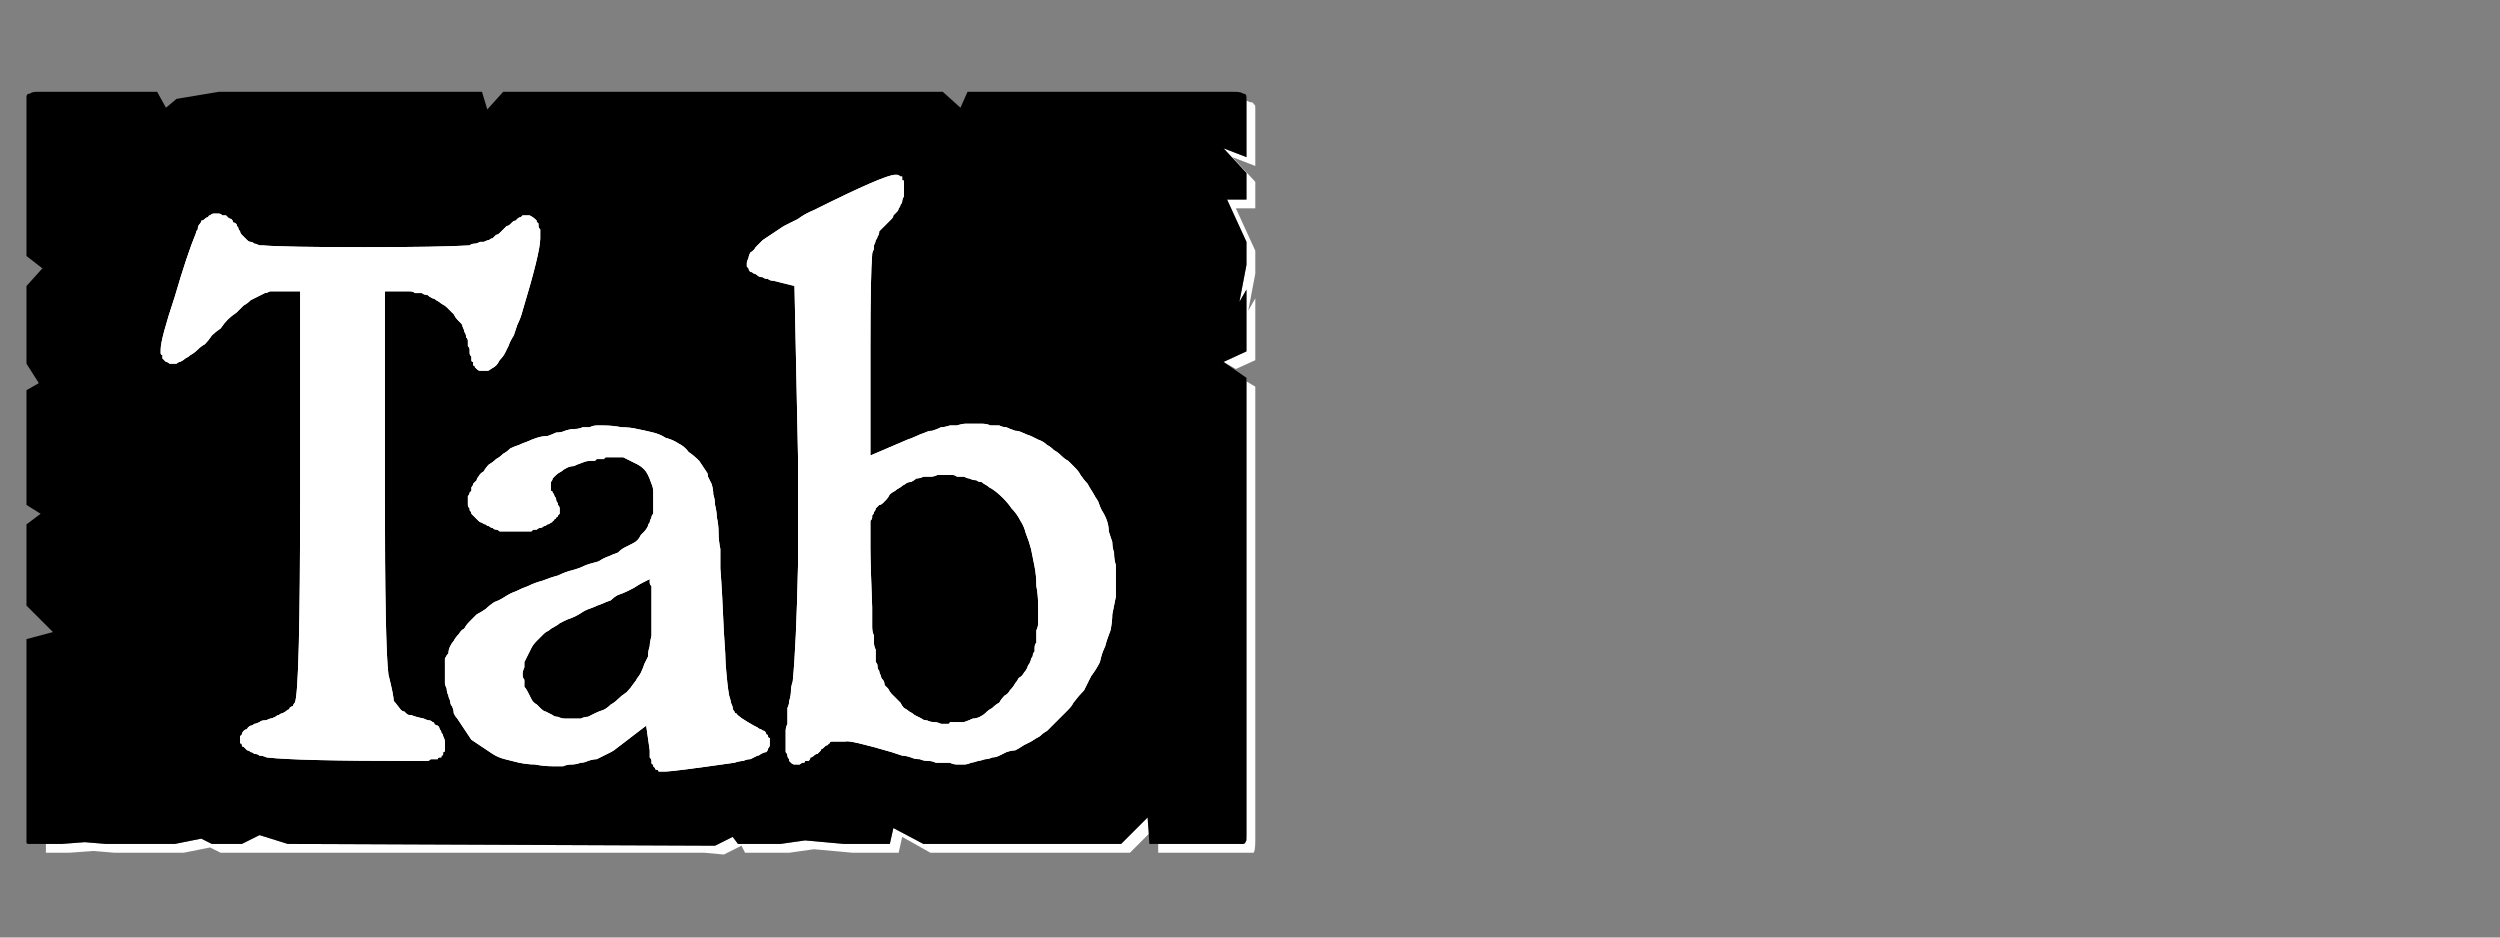 <?xml version="1.0" encoding="UTF-8" standalone="no"?>
<svg xmlns:ffdec="https://www.free-decompiler.com/flash" xmlns:xlink="http://www.w3.org/1999/xlink" ffdec:objectType="frame" height="26.55px" width="70.8px" xmlns="http://www.w3.org/2000/svg">
  <rect width="100%" height="100%" fill="#808080" stroke="none"/>
  <g transform="matrix(1.0, 0.0, 0.0, 1.0, 0.2, 0.4)">
    <use ffdec:characterId="1" height="26.0" transform="matrix(1.0, 0.0, 0.0, 1.0, 0.0, 0.0)" width="35.75" xlink:href="#shape0"/>
    <use ffdec:characterId="29" height="26.0" transform="matrix(1.0, 0.0, 0.0, 1.0, 0.0, 0.0)" width="35.75" xlink:href="#shape1"/>
    <use ffdec:characterId="29" height="26.0" transform="matrix(1.0, 0.0, 0.0, 1.0, 0.0, 0.0)" width="35.75" xlink:href="#shape1"/>
  </g>
  <defs>
    <g id="shape0" transform="matrix(1.0, 0.0, 0.0, 1.0, 0.0, 0.0)">
      <path d="M35.1 2.45 Q35.1 2.5 35.1 2.55 35.1 2.55 35.1 2.6 L35.1 4.05 34.45 3.8 35.1 4.5 35.1 5.25 34.55 5.25 35.1 6.45 35.1 7.1 34.9 8.15 35.1 7.8 35.1 9.55 34.45 9.85 34.8 10.05 35.35 9.8 35.35 8.05 35.15 8.4 35.35 7.35 35.35 6.7 34.8 5.5 35.35 5.5 35.35 4.75 34.7 4.05 35.35 4.3 35.35 2.85 Q35.35 2.85 35.35 2.8 35.35 2.7 35.35 2.65 35.35 2.55 35.3 2.55 35.3 2.5 35.25 2.5 35.2 2.5 35.1 2.45 L35.1 2.45 M35.1 10.4 L35.1 22.5 35.1 23.15 Q35.1 23.45 35.05 23.5 35.05 23.5 34.75 23.5 L34.1 23.5 33.45 23.5 32.6 23.5 32.6 23.75 33.7 23.75 34.35 23.75 35.0 23.75 Q35.25 23.75 35.3 23.75 35.35 23.7 35.35 23.4 L35.35 22.75 35.35 10.55 35.1 10.4 M32.3 22.75 L31.55 23.5 25.95 23.5 25.1 23.05 25.0 23.5 24.0 23.5 23.7 23.5 22.6 23.4 21.9 23.5 20.7 23.5 20.55 23.3 20.05 23.55 7.95 23.5 7.15 23.25 6.65 23.5 5.8 23.5 5.5 23.35 4.75 23.5 4.1 23.5 3.45 23.5 2.8 23.5 2.2 23.45 1.55 23.5 1.1 23.5 Q1.1 23.55 1.1 23.75 1.1 23.75 1.1 23.75 1.1 23.75 1.15 23.75 L1.75 23.75 2.45 23.7 3.05 23.75 3.7 23.75 4.35 23.75 5.0 23.75 5.75 23.6 6.05 23.75 6.9 23.75 18.95 23.75 19.75 23.75 20.3 23.8 20.8 23.55 20.9 23.75 22.15 23.75 22.85 23.65 23.95 23.75 24.25 23.75 25.25 23.75 25.35 23.3 26.15 23.75 31.8 23.75 32.35 23.2 32.3 22.75" fill="#ffffff" fill-rule="evenodd" stroke="none"/>
      <path d="M0.9 2.2 L4.25 2.2 4.5 2.65 4.8 2.4 6.0 2.2 13.45 2.2 13.6 2.7 14.05 2.2 15.35 2.2 26.5 2.2 27.0 2.65 27.2 2.2 27.85 2.2 34.75 2.2 Q34.95 2.2 35.0 2.25 35.1 2.25 35.1 2.35 35.1 2.4 35.1 2.55 35.1 2.55 35.1 2.6 L35.1 4.05 34.45 3.8 35.1 4.5 35.1 5.25 34.55 5.25 35.1 6.45 35.1 7.1 34.9 8.15 35.1 7.8 35.1 9.55 34.45 9.85 35.1 10.3 35.1 22.5 35.1 23.15 Q35.1 23.4 35.1 23.4 35.05 23.5 35.0 23.5 35.0 23.5 34.75 23.5 L34.1 23.5 33.45 23.5 32.35 23.5 32.3 22.75 31.55 23.5 25.95 23.5 25.1 23.05 25.0 23.5 24.0 23.5 23.7 23.5 22.6 23.4 21.9 23.5 20.7 23.5 20.55 23.3 20.05 23.55 7.95 23.5 7.15 23.25 6.65 23.5 5.8 23.5 5.5 23.35 4.75 23.5 4.1 23.5 3.45 23.5 2.8 23.5 2.2 23.45 1.55 23.5 0.9 23.5 Q0.9 23.5 0.9 23.5 0.85 23.5 0.85 23.5 0.65 23.5 0.6 23.5 0.55 23.5 0.55 23.45 0.55 23.4 0.55 23.2 0.55 23.2 0.55 23.2 0.55 23.2 0.55 23.2 0.55 23.15 0.55 23.15 L0.55 17.7 1.3 17.5 0.55 16.75 0.55 16.1 0.55 15.45 0.55 14.45 0.95 14.15 0.55 13.9 0.55 10.65 0.9 10.45 0.55 9.9 0.55 9.0 0.55 8.35 0.55 7.7 1.0 7.2 0.55 6.85 0.55 2.6 Q0.55 2.55 0.55 2.55 0.55 2.4 0.55 2.35 0.55 2.25 0.65 2.25 0.7 2.2 0.85 2.2 0.85 2.2 0.85 2.2 0.85 2.2 0.9 2.2 0.9 2.2 0.9 2.2 L0.9 2.2" fill="#000000" fill-rule="evenodd" stroke="none"/>
    </g>
    <g id="shape1" transform="matrix(1.0, 0.0, 0.0, 1.0, 0.0, 0.0)">
      <path d="M4.7 9.9 Q4.75 9.9 4.8 9.9 4.85 9.85 4.9 9.85 5.0 9.8 5.05 9.75 5.15 9.7 5.2 9.65 5.3 9.6 5.4 9.5 5.5 9.4 5.6 9.35 5.7 9.25 5.8 9.1 5.9 9.0 6.05 8.9 6.15 8.75 6.25 8.65 6.35 8.55 6.5 8.45 6.6 8.35 6.7 8.25 6.8 8.2 6.9 8.1 7.0 8.05 7.1 8.0 7.2 7.95 7.3 7.9 7.35 7.9 7.45 7.85 7.55 7.85 7.65 7.85 L8.3 7.85 8.3 13.55 Q8.3 19.2 8.15 19.5 8.1 19.55 8.1 19.6 8.05 19.6 8.0 19.65 8.0 19.7 7.95 19.7 7.9 19.75 7.8 19.8 7.75 19.8 7.7 19.85 7.65 19.85 7.6 19.9 7.5 19.95 7.45 19.95 7.35 20.0 7.3 20.0 7.2 20.0 7.15 20.05 7.05 20.1 7.0 20.1 6.95 20.15 6.9 20.15 6.8 20.2 6.8 20.25 6.75 20.25 6.7 20.3 6.65 20.35 6.65 20.4 6.65 20.4 6.6 20.45 6.6 20.5 6.6 20.55 6.6 20.6 6.6 20.65 6.65 20.65 6.65 20.7 6.65 20.75 6.7 20.75 6.75 20.8 6.8 20.85 6.85 20.85 6.9 20.9 6.95 20.9 7.0 20.95 7.1 20.95 7.15 21.0 7.25 21.0 7.35 21.05 8.2 21.15 11.5 21.15 11.6 21.15 11.65 21.15 11.7 21.15 11.8 21.15 11.85 21.15 11.9 21.15 11.95 21.15 12.0 21.1 12.05 21.1 12.1 21.1 12.15 21.1 12.2 21.1 12.2 21.05 12.25 21.05 12.25 21.05 12.3 21.05 12.3 21.05 12.3 21.0 12.35 21.0 12.35 20.95 12.35 20.95 12.35 20.9 12.4 20.9 12.4 20.85 12.4 20.85 12.4 20.8 12.4 20.8 12.4 20.75 12.4 20.7 12.4 20.7 12.4 20.65 12.4 20.6 12.4 20.55 12.35 20.45 12.35 20.4 12.3 20.35 12.3 20.3 12.25 20.25 12.25 20.2 12.2 20.15 12.15 20.15 12.1 20.1 12.1 20.05 12.05 20.05 12.0 20.0 11.95 20.0 11.9 20.0 11.8 19.95 11.55 19.9 11.45 19.85 11.4 19.85 11.4 19.85 11.35 19.85 11.3 19.8 11.3 19.8 11.25 19.75 11.2 19.75 11.15 19.7 11.0 19.5 10.95 19.45 10.95 19.3 10.8 18.7 10.7 17.9 10.7 13.6 L10.7 7.85 11.25 7.85 Q11.35 7.85 11.4 7.85 11.5 7.85 11.55 7.9 11.65 7.9 11.75 7.9 11.8 7.95 11.9 7.95 11.95 8.0 12.05 8.05 12.1 8.05 12.15 8.1 12.25 8.15 12.3 8.2 12.4 8.25 12.45 8.3 12.5 8.35 12.55 8.4 12.6 8.45 12.65 8.5 12.7 8.6 12.75 8.65 12.8 8.7 12.85 8.75 12.9 8.8 12.9 8.85 12.95 8.95 12.95 9.0 13.0 9.05 13.0 9.15 13.05 9.2 13.05 9.25 13.05 9.3 13.05 9.4 13.1 9.45 13.1 9.5 13.1 9.55 13.1 9.6 13.1 9.65 13.15 9.7 13.15 9.75 13.15 9.8 13.15 9.85 13.2 9.85 13.2 9.9 13.2 9.95 13.25 9.95 13.25 10.0 13.3 10.05 13.3 10.05 13.35 10.1 13.4 10.1 13.4 10.1 13.45 10.1 13.5 10.1 13.55 10.1 13.6 10.1 13.6 10.1 13.65 10.1 13.7 10.05 13.8 10.0 13.85 9.95 13.9 9.9 13.95 9.8 14.05 9.7 14.1 9.6 14.15 9.5 14.2 9.4 14.25 9.25 14.35 9.1 14.4 8.95 14.45 8.8 14.55 8.6 14.6 8.4 15.1 6.75 15.1 6.35 15.1 6.3 15.1 6.25 15.1 6.2 15.1 6.15 15.1 6.1 15.1 6.1 15.05 6.05 15.05 6.0 15.05 5.95 15.05 5.95 15.05 5.9 15.0 5.9 15.0 5.85 15.0 5.85 14.95 5.8 14.95 5.8 14.9 5.75 14.8 5.7 14.75 5.7 14.65 5.7 14.6 5.7 14.6 5.7 14.55 5.75 14.55 5.75 14.5 5.75 14.45 5.8 14.45 5.8 14.4 5.85 14.35 5.85 14.3 5.9 14.3 5.9 14.25 5.95 14.2 6.0 14.15 6.0 14.1 6.05 14.05 6.1 14.0 6.15 13.95 6.2 13.9 6.25 13.85 6.25 13.8 6.3 13.75 6.35 13.7 6.35 13.65 6.4 13.6 6.4 13.5 6.45 13.45 6.45 13.4 6.45 13.3 6.5 13.25 6.5 13.15 6.5 13.1 6.55 12.25 6.6 10.1 6.6 7.85 6.6 7.25 6.55 7.2 6.55 7.15 6.55 7.05 6.5 7.0 6.5 6.95 6.45 6.9 6.45 6.85 6.45 6.8 6.4 6.75 6.35 6.75 6.35 6.7 6.3 6.65 6.25 6.6 6.2 6.6 6.15 6.55 6.1 6.55 6.05 6.5 6.0 6.5 5.95 6.45 5.9 6.4 5.9 6.4 5.85 6.35 5.8 6.3 5.8 6.25 5.75 6.25 5.75 6.2 5.7 6.15 5.7 6.1 5.7 6.05 5.65 6.0 5.65 6.0 5.65 5.95 5.65 5.9 5.65 5.85 5.65 5.8 5.65 5.75 5.7 5.7 5.7 5.7 5.75 5.65 5.75 5.6 5.8 5.55 5.85 5.5 5.85 5.5 5.9 5.45 5.95 5.4 6.0 5.4 6.1 5.35 6.15 5.35 6.2 5.1 6.8 4.75 8.0 4.35 9.2 4.35 9.5 4.35 9.55 4.35 9.6 4.35 9.65 4.4 9.65 4.4 9.7 4.4 9.75 4.4 9.75 4.45 9.8 4.45 9.8 4.5 9.85 4.55 9.85 4.6 9.9 4.65 9.9 4.7 9.9 L4.7 9.9" fill="#ffffff" fill-rule="evenodd" stroke="none"/>
      <path d="M18.3 13.85 Q18.3 13.9 18.3 14.0 18.3 14.05 18.3 14.15 18.25 14.2 18.25 14.25 18.2 14.35 18.2 14.4 18.15 14.45 18.15 14.5 18.1 14.6 18.05 14.65 18.0 14.7 17.95 14.75 17.9 14.85 17.85 14.9 17.8 14.95 17.7 15.0 17.6 15.05 17.5 15.1 17.4 15.15 17.3 15.25 17.15 15.3 17.05 15.35 16.9 15.4 16.75 15.5 16.55 15.55 16.4 15.6 16.2 15.7 16.0 15.75 15.8 15.8 15.6 15.9 15.4 15.95 15.15 16.05 14.95 16.1 14.75 16.2 14.6 16.25 14.4 16.35 14.25 16.4 14.1 16.5 13.95 16.6 13.8 16.65 13.65 16.75 13.55 16.85 13.4 16.95 13.3 17.0 13.2 17.1 13.1 17.2 13.0 17.3 12.95 17.4 12.85 17.45 12.8 17.55 12.7 17.65 12.65 17.75 12.6 17.8 12.55 17.9 12.5 18.0 12.5 18.1 12.45 18.15 12.4 18.25 12.4 18.35 12.4 18.45 12.4 18.5 12.4 18.6 12.4 18.7 12.4 18.75 12.4 18.85 12.4 18.95 12.4 19.0 12.45 19.1 12.45 19.2 12.5 19.3 12.5 19.35 12.55 19.45 12.55 19.55 12.6 19.6 12.65 19.7 12.65 19.8 12.7 19.9 12.75 19.95 12.85 20.1 12.95 20.25 13.05 20.4 13.15 20.55 13.3 20.65 13.45 20.75 13.6 20.85 13.75 20.95 13.9 21.05 14.1 21.1 14.3 21.15 14.5 21.2 14.75 21.25 14.95 21.25 15.2 21.3 15.45 21.3 15.6 21.3 15.75 21.3 15.85 21.25 16.0 21.25 16.1 21.25 16.25 21.2 16.35 21.2 16.45 21.15 16.6 21.1 16.7 21.1 16.8 21.05 16.9 21.0 17.0 20.95 17.1 20.9 17.2 20.85 17.25 20.8 L18.1 20.15 18.2 20.85 Q18.2 20.9 18.2 20.95 18.2 21.0 18.2 21.05 18.25 21.1 18.25 21.15 18.25 21.15 18.25 21.2 18.25 21.25 18.3 21.25 18.3 21.3 18.3 21.3 18.3 21.3 18.35 21.35 18.35 21.35 18.35 21.35 18.35 21.4 18.4 21.4 18.45 21.4 18.45 21.45 18.5 21.45 18.55 21.45 18.6 21.45 18.65 21.45 18.85 21.45 20.6 21.2 20.75 21.15 20.85 21.15 20.95 21.1 21.05 21.1 21.15 21.05 21.25 21.0 21.3 21.0 21.35 20.95 21.45 20.9 21.5 20.9 21.55 20.85 21.55 20.8 21.6 20.75 21.6 20.7 21.6 20.65 21.6 20.65 21.6 20.6 21.6 20.6 21.6 20.55 21.6 20.5 21.55 20.5 21.55 20.45 21.55 20.4 21.5 20.4 21.5 20.35 21.45 20.3 21.4 20.3 21.35 20.25 21.3 20.25 21.25 20.2 21.25 20.2 21.15 20.15 20.7 19.9 20.65 19.8 20.6 19.8 20.6 19.75 20.55 19.7 20.55 19.65 20.55 19.6 20.5 19.5 20.5 19.45 20.45 19.3 20.4 19.05 20.35 18.4 20.35 18.2 20.3 17.5 20.25 16.3 20.2 15.7 20.2 15.4 20.2 15.15 20.15 14.9 20.15 14.7 20.15 14.45 20.1 14.25 20.1 14.1 20.05 13.9 20.05 13.75 20.0 13.6 20.0 13.45 19.95 13.3 19.9 13.2 19.85 13.1 19.85 13.0 19.8 12.95 19.7 12.8 19.6 12.65 19.45 12.5 19.3 12.4 19.2 12.25 19.0 12.15 18.85 12.05 18.65 12.0 18.5 11.9 18.3 11.85 18.1 11.8 17.85 11.75 17.65 11.7 17.4 11.7 17.15 11.65 16.9 11.65 16.8 11.65 16.7 11.65 16.6 11.65 16.5 11.7 16.4 11.7 16.3 11.7 16.2 11.75 16.05 11.75 15.95 11.75 15.8 11.8 15.7 11.85 15.55 11.85 15.45 11.9 15.3 11.95 15.15 11.95 15.0 12.0 14.85 12.05 14.75 12.1 14.6 12.15 14.5 12.2 14.35 12.25 14.25 12.3 14.15 12.4 14.05 12.45 13.95 12.55 13.85 12.6 13.75 12.7 13.65 12.75 13.55 12.85 13.5 12.95 13.4 13.0 13.35 13.1 13.3 13.15 13.3 13.2 13.25 13.25 13.2 13.3 13.2 13.35 13.15 13.4 13.15 13.45 13.15 13.5 13.1 13.55 13.1 13.55 13.1 13.6 13.05 13.65 13.05 13.7 13.05 13.75 13.05 13.8 13.05 13.8 13.05 13.85 13.05 13.9 13.05 13.95 13.1 14.0 13.1 14.05 13.1 14.05 13.15 14.1 13.15 14.15 13.2 14.2 13.2 14.2 13.25 14.25 13.3 14.3 13.3 14.3 13.35 14.35 13.4 14.4 13.45 14.4 13.5 14.45 13.55 14.45 13.6 14.5 13.65 14.5 13.7 14.55 13.75 14.55 13.8 14.6 13.85 14.6 13.9 14.6 13.95 14.65 14.0 14.65 14.05 14.65 14.1 14.65 14.15 14.65 14.2 14.65 14.3 14.65 L14.55 14.65 Q14.6 14.65 14.6 14.65 14.65 14.65 14.7 14.65 14.7 14.65 14.75 14.65 14.8 14.65 14.85 14.65 14.9 14.6 14.9 14.6 14.95 14.6 15.0 14.6 15.05 14.55 15.1 14.55 15.15 14.55 15.2 14.5 15.25 14.5 15.3 14.45 15.35 14.45 15.4 14.4 15.45 14.4 15.45 14.35 15.5 14.35 15.5 14.3 15.55 14.3 15.55 14.25 15.6 14.25 15.6 14.2 15.6 14.2 15.65 14.15 15.65 14.15 15.65 14.1 15.65 14.05 15.65 14.0 15.65 13.95 15.6 13.9 15.6 13.85 15.6 13.85 15.55 13.8 15.55 13.75 15.55 13.7 15.5 13.65 15.5 13.6 15.45 13.55 15.45 13.5 15.4 13.5 15.4 13.45 15.4 13.4 15.4 13.35 15.4 13.35 15.4 13.3 15.4 13.25 15.45 13.2 15.45 13.15 15.5 13.1 15.55 13.05 15.6 13.0 15.7 12.95 15.75 12.9 15.85 12.85 15.95 12.8 16.05 12.8 16.15 12.75 16.3 12.7 16.4 12.65 16.55 12.65 16.6 12.65 16.65 12.65 16.7 12.6 16.7 12.6 16.75 12.6 16.8 12.6 16.85 12.6 16.9 12.6 16.9 12.6 16.95 12.55 17.0 12.55 17.05 12.55 17.05 12.55 17.1 12.55 17.15 12.55 17.15 12.55 17.3 12.55 17.45 12.55 17.55 12.6 17.65 12.65 17.75 12.7 17.85 12.75 17.95 12.8 18.05 12.9 18.1 12.95 18.15 13.05 18.2 13.15 18.25 13.3 18.3 13.4 18.3 13.55 18.3 13.7 18.3 13.85 L18.3 13.85 M17.75 18.95 Q17.65 19.1 17.55 19.2 17.4 19.3 17.3 19.4 17.2 19.5 17.1 19.55 17.0 19.65 16.9 19.7 16.75 19.75 16.65 19.8 16.55 19.85 16.45 19.9 16.35 19.9 16.25 19.95 16.1 19.95 16.0 19.95 15.9 19.95 15.8 19.95 15.7 19.95 15.6 19.9 15.5 19.9 15.45 19.85 15.35 19.8 15.25 19.75 15.2 19.75 15.1 19.65 15.05 19.6 15.0 19.55 14.9 19.5 14.85 19.4 14.8 19.3 14.75 19.2 14.7 19.1 14.65 19.05 14.65 18.95 14.65 18.85 14.6 18.8 14.6 18.7 14.6 18.6 14.65 18.5 14.65 18.4 14.65 18.35 14.7 18.25 14.75 18.15 14.8 18.05 14.85 17.95 14.9 17.85 15.0 17.75 15.05 17.7 15.1 17.65 15.15 17.6 15.2 17.55 15.25 17.5 15.35 17.45 15.4 17.4 15.5 17.35 15.6 17.3 15.65 17.25 15.75 17.2 15.85 17.15 16.0 17.1 16.1 17.05 16.2 17.0 16.35 16.9 16.45 16.85 16.6 16.8 16.7 16.75 16.85 16.7 16.95 16.65 17.1 16.6 17.2 16.5 17.3 16.45 17.45 16.4 17.55 16.35 17.65 16.3 17.75 16.25 17.9 16.15 18.0 16.1 18.1 16.05 18.2 16.0 18.2 16.05 18.2 16.1 18.2 16.15 18.25 16.2 18.25 16.25 18.25 16.3 18.25 16.35 18.25 16.45 18.25 16.5 18.25 16.55 18.25 16.6 18.25 16.7 18.25 16.75 18.25 16.8 18.25 16.85 18.25 16.95 18.25 17.15 18.25 17.3 18.25 17.45 18.25 17.6 18.2 17.8 18.2 17.9 18.15 18.05 18.15 18.2 18.1 18.3 18.05 18.4 18.0 18.55 17.95 18.65 17.9 18.75 17.85 18.8 17.8 18.9 17.75 18.95 L17.75 18.95" fill="#ffffff" fill-rule="evenodd" stroke="none"/>
      <path d="M22.35 21.25 Q22.4 21.25 22.4 21.25 22.45 21.25 22.45 21.25 22.5 21.2 22.55 21.2 22.6 21.2 22.6 21.15 22.65 21.15 22.7 21.15 22.75 21.1 22.75 21.05 22.8 21.05 22.85 21.0 22.9 20.95 22.95 20.95 23.0 20.9 23.05 20.85 23.05 20.8 23.1 20.8 23.15 20.75 23.15 20.75 23.2 20.7 23.25 20.7 23.25 20.65 23.3 20.65 23.3 20.6 23.35 20.6 23.35 20.6 23.4 20.6 23.4 20.6 23.45 20.6 23.5 20.6 23.6 20.6 23.65 20.6 23.75 20.6 23.85 20.55 25.05 20.9 25.2 20.95 25.35 21.0 25.45 21.0 25.6 21.05 25.7 21.1 25.85 21.1 25.95 21.15 26.1 21.15 26.2 21.15 26.3 21.2 26.4 21.2 26.5 21.2 26.6 21.2 26.7 21.2 26.8 21.25 26.9 21.25 27.0 21.25 27.1 21.25 27.2 21.25 27.3 21.2 27.35 21.2 27.5 21.15 27.55 21.15 27.7 21.1 27.8 21.1 27.9 21.05 28.0 21.05 28.1 21.0 28.2 20.95 28.3 20.9 28.45 20.85 28.55 20.85 28.65 20.8 28.8 20.7 28.9 20.65 29.0 20.6 29.15 20.5 29.25 20.45 29.35 20.35 29.45 20.3 29.55 20.2 29.65 20.1 29.75 20.0 29.85 19.9 29.95 19.8 30.05 19.7 30.15 19.6 30.2 19.5 30.35 19.3 30.5 19.15 30.6 18.95 30.7 18.75 30.85 18.55 30.95 18.35 31.0 18.1 31.1 17.9 31.15 17.7 31.25 17.45 31.3 17.2 31.3 17.0 31.35 16.75 31.4 16.5 31.4 16.25 31.4 15.95 31.4 15.75 31.4 15.6 31.35 15.45 31.35 15.25 31.3 15.1 31.3 14.95 31.25 14.8 31.2 14.65 31.2 14.5 31.15 14.35 31.1 14.2 31.0 14.05 30.95 13.95 30.9 13.8 30.8 13.65 30.75 13.55 30.65 13.4 30.6 13.3 30.5 13.2 30.4 13.05 30.35 12.95 30.25 12.85 30.15 12.75 30.05 12.65 29.95 12.6 29.85 12.5 29.75 12.4 29.65 12.35 29.55 12.25 29.45 12.2 29.35 12.1 29.2 12.05 29.1 12.0 29.0 11.95 28.85 11.9 28.75 11.85 28.65 11.8 28.55 11.8 28.4 11.75 28.3 11.7 28.2 11.7 28.1 11.65 27.95 11.65 27.85 11.65 27.75 11.6 27.6 11.6 27.5 11.6 27.4 11.6 27.3 11.6 27.15 11.6 27.05 11.6 26.9 11.65 26.8 11.65 26.7 11.65 26.55 11.7 26.45 11.7 26.35 11.75 26.2 11.8 26.1 11.8 26.0 11.85 25.85 11.9 25.75 11.95 25.65 12.0 25.5 12.05 L24.45 12.5 24.45 9.45 Q24.45 7.4 24.5 6.8 24.5 6.75 24.55 6.65 24.55 6.6 24.55 6.55 24.6 6.45 24.6 6.4 24.65 6.35 24.65 6.3 24.7 6.25 24.7 6.15 24.75 6.1 24.8 6.05 24.85 6.0 24.85 6.0 24.9 5.95 24.95 5.9 25.0 5.85 25.05 5.8 25.1 5.75 25.1 5.7 25.15 5.65 25.2 5.6 25.25 5.55 25.25 5.5 25.3 5.45 25.3 5.4 25.35 5.35 25.35 5.3 25.35 5.25 25.4 5.15 25.4 5.1 25.4 5.05 25.4 5.0 25.4 4.95 25.4 4.9 25.4 4.85 25.4 4.8 25.4 4.75 25.4 4.7 25.35 4.7 25.35 4.65 25.35 4.6 25.3 4.6 25.3 4.6 25.25 4.55 25.2 4.55 25.2 4.55 25.15 4.55 24.85 4.55 22.85 5.55 22.6 5.65 22.4 5.8 22.2 5.9 22.0 6.0 21.85 6.1 21.7 6.2 21.55 6.3 21.4 6.4 21.3 6.5 21.2 6.6 21.15 6.7 21.05 6.75 21.0 6.85 21.0 6.9 20.95 7.0 20.95 7.05 20.95 7.1 20.95 7.15 20.95 7.15 21.0 7.2 21.0 7.25 21.05 7.3 21.1 7.3 21.15 7.35 21.2 7.35 21.25 7.4 21.3 7.45 21.4 7.45 21.45 7.5 21.55 7.5 21.6 7.55 21.7 7.55 L22.3 7.7 22.4 12.55 22.4 15.6 Q22.35 17.9 22.25 18.9 22.2 19.05 22.2 19.15 22.2 19.3 22.15 19.45 22.15 19.55 22.1 19.65 22.1 19.8 22.1 19.9 22.1 20.0 22.1 20.1 22.05 20.2 22.05 20.3 22.05 20.35 22.05 20.45 22.05 20.55 22.05 20.65 22.05 20.75 22.05 20.8 22.05 20.85 22.05 20.9 22.1 20.95 22.1 21.0 22.1 21.05 22.15 21.1 22.15 21.15 22.15 21.15 22.2 21.2 22.2 21.2 22.25 21.25 22.3 21.25 22.3 21.25 22.35 21.25 L22.35 21.25 M27.9 13.45 Q28.05 13.55 28.2 13.7 28.35 13.85 28.45 14.0 28.6 14.15 28.7 14.35 28.8 14.5 28.85 14.7 28.95 14.95 29.0 15.15 29.05 15.4 29.1 15.65 29.15 15.9 29.15 16.2 29.2 16.45 29.2 16.75 29.2 16.9 29.2 17.0 29.2 17.1 29.2 17.25 29.2 17.35 29.15 17.45 29.15 17.55 29.15 17.6 29.15 17.7 29.15 17.8 29.1 17.85 29.1 17.95 29.1 18.0 29.1 18.05 29.05 18.1 29.05 18.15 29.05 18.2 29.0 18.25 29.0 18.3 28.95 18.4 28.9 18.45 28.9 18.5 28.85 18.6 28.8 18.65 28.75 18.75 28.65 18.8 28.6 18.9 28.55 18.95 28.5 19.05 28.4 19.15 28.35 19.25 28.25 19.3 28.15 19.4 28.1 19.5 28.0 19.55 27.9 19.65 27.8 19.7 27.7 19.8 27.65 19.85 27.55 19.9 27.45 19.95 27.35 19.95 27.25 20.0 27.1 20.05 27.0 20.05 26.9 20.05 26.8 20.05 26.7 20.05 26.7 20.1 26.65 20.1 26.55 20.1 26.45 20.1 26.35 20.05 26.25 20.05 26.15 20.05 26.05 20.0 25.95 20.0 25.9 19.95 25.8 19.9 25.7 19.85 25.65 19.8 25.55 19.75 25.5 19.7 25.4 19.65 25.35 19.6 25.3 19.5 25.25 19.45 25.15 19.35 25.1 19.3 25.05 19.25 25.0 19.2 24.95 19.1 24.9 19.05 24.85 19.0 24.85 18.9 24.8 18.85 24.75 18.8 24.75 18.75 24.7 18.65 24.7 18.6 24.65 18.55 24.65 18.45 24.65 18.4 24.6 18.35 24.6 18.25 24.6 18.2 24.6 18.1 24.6 18.0 24.55 17.9 24.55 17.8 24.55 17.7 24.55 17.6 24.5 17.5 24.5 17.35 24.5 17.25 24.5 17.1 24.5 16.95 24.5 16.8 24.45 15.55 24.45 15.1 24.45 15.05 24.45 14.95 24.45 14.9 24.45 14.85 24.45 14.8 24.45 14.75 24.45 14.7 24.45 14.6 24.45 14.55 24.45 14.5 24.45 14.45 24.45 14.45 24.45 14.4 24.45 14.35 24.5 14.3 24.5 14.25 24.5 14.2 24.5 14.2 24.55 14.15 24.55 14.1 24.6 14.05 24.6 14.0 24.65 13.95 24.7 13.9 24.75 13.9 24.8 13.85 24.85 13.8 24.9 13.75 24.95 13.7 25.0 13.6 25.05 13.55 25.15 13.5 25.2 13.45 25.3 13.4 25.35 13.35 25.45 13.3 25.5 13.25 25.6 13.25 25.7 13.2 25.75 13.15 25.85 13.15 25.95 13.1 26.05 13.1 26.15 13.1 26.25 13.1 26.35 13.05 26.45 13.05 26.55 13.05 26.65 13.05 26.75 13.05 26.85 13.05 26.9 13.1 27.0 13.1 27.1 13.1 27.2 13.15 27.25 13.15 27.35 13.2 27.45 13.2 27.5 13.25 27.6 13.25 27.65 13.3 27.75 13.35 27.8 13.4 27.9 13.45 L27.9 13.45" fill="#ffffff" fill-rule="evenodd" stroke="none"/>
    </g>
  </defs>
</svg>
